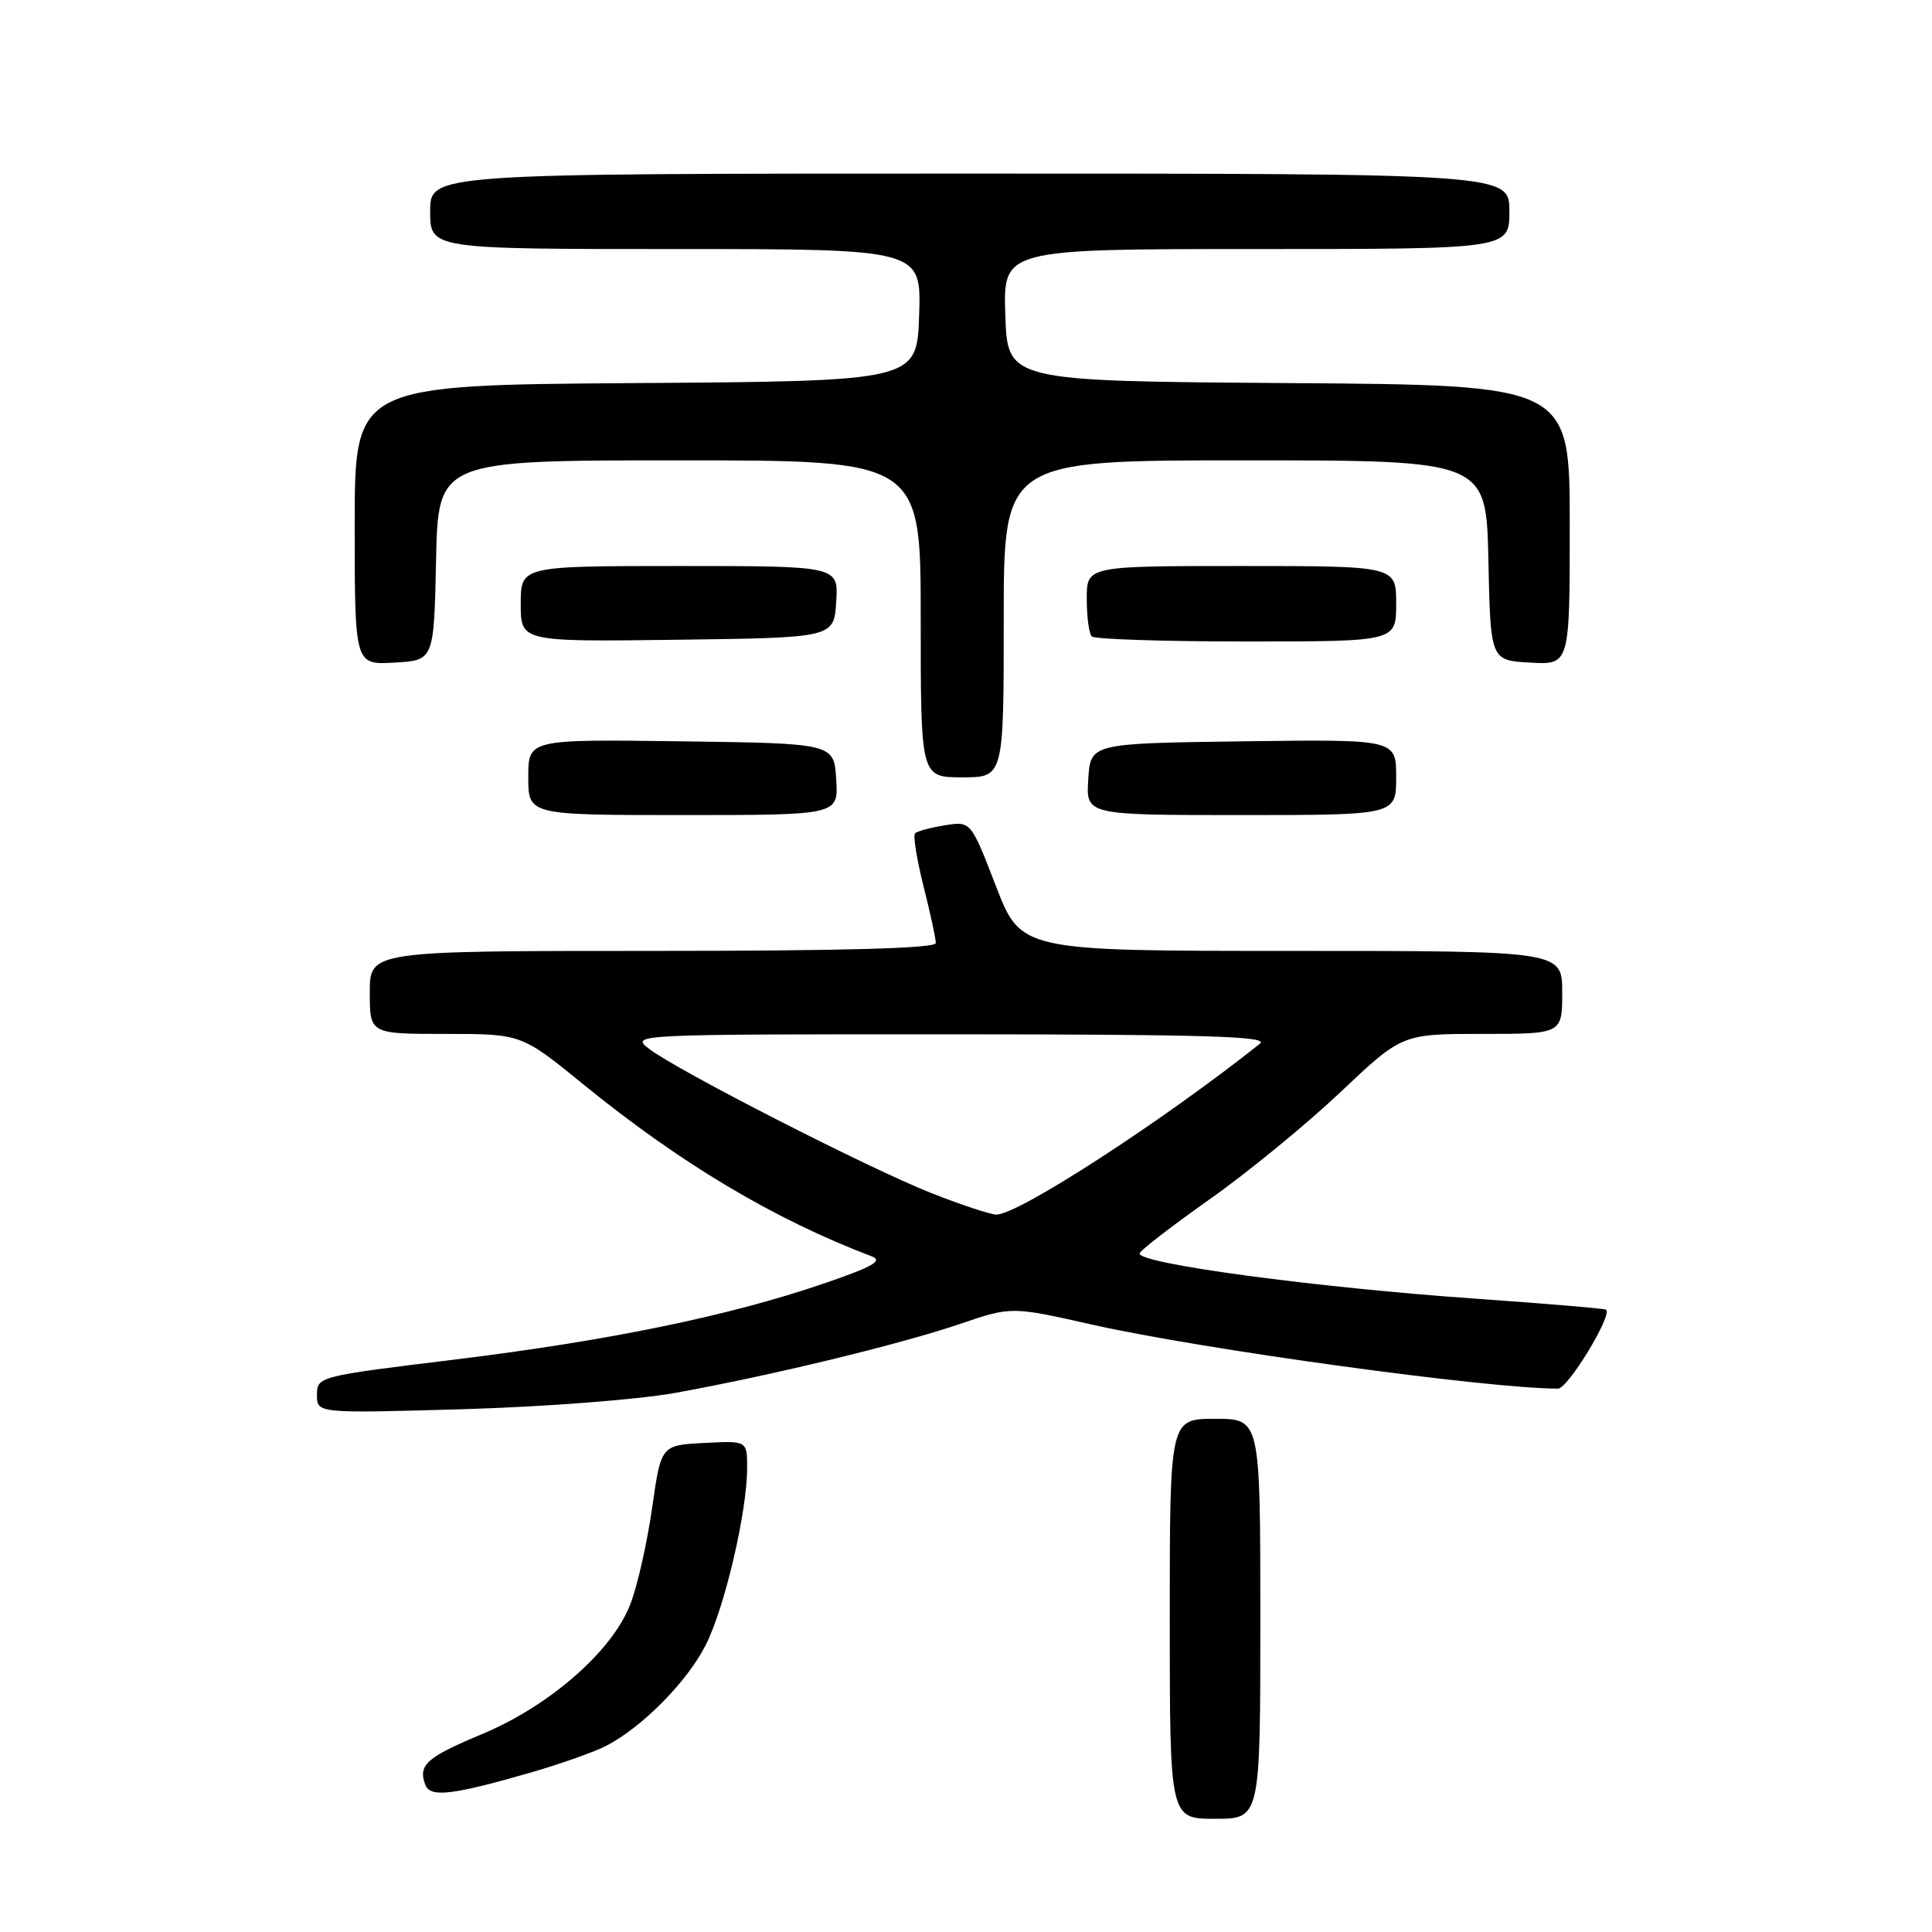 <?xml version="1.0" encoding="UTF-8" standalone="no"?>
<!DOCTYPE svg PUBLIC "-//W3C//DTD SVG 1.1//EN" "http://www.w3.org/Graphics/SVG/1.1/DTD/svg11.dtd" >
<svg xmlns="http://www.w3.org/2000/svg" xmlns:xlink="http://www.w3.org/1999/xlink" version="1.1" viewBox="0 0 256 256">
 <g >
 <path fill="currentColor"
d=" M 167.00 214.50 C 167.00 188.00 167.00 188.00 161.00 188.00 C 155.00 188.00 155.00 188.00 155.00 214.50 C 155.00 241.00 155.00 241.00 161.00 241.00 C 167.00 241.00 167.00 241.00 167.00 214.50 Z  M 70.50 234.82 C 74.35 233.70 78.76 232.14 80.31 231.34 C 85.09 228.87 91.04 222.85 93.50 218.00 C 96.03 213.02 99.00 200.31 99.00 194.49 C 99.00 190.90 99.00 190.90 93.30 191.20 C 87.59 191.50 87.59 191.50 86.41 199.81 C 85.76 204.38 84.47 210.10 83.54 212.52 C 81.17 218.75 72.85 226.04 63.82 229.80 C 56.48 232.87 55.36 233.88 56.37 236.52 C 57.02 238.22 59.98 237.86 70.50 234.82 Z  M 89.50 184.56 C 102.10 182.29 119.27 178.13 127.26 175.41 C 134.02 173.11 134.02 173.11 144.76 175.53 C 159.47 178.83 197.11 184.00 206.45 184.00 C 207.76 184.00 213.68 174.26 212.82 173.54 C 212.64 173.39 204.85 172.74 195.50 172.08 C 174.38 170.60 151.00 167.46 151.00 166.10 C 151.00 165.75 155.14 162.55 160.19 158.98 C 165.25 155.42 173.07 149.01 177.58 144.75 C 185.77 137.00 185.77 137.00 196.38 137.00 C 207.00 137.00 207.00 137.00 207.00 131.50 C 207.00 126.00 207.00 126.00 171.14 126.00 C 135.29 126.00 135.29 126.00 131.96 117.40 C 128.64 108.80 128.64 108.80 125.19 109.36 C 123.30 109.66 121.52 110.14 121.25 110.42 C 120.97 110.70 121.47 113.85 122.37 117.42 C 123.27 120.99 124.00 124.38 124.00 124.96 C 124.00 125.66 111.90 126.00 86.50 126.00 C 49.00 126.00 49.00 126.00 49.00 131.50 C 49.00 137.00 49.00 137.00 59.04 137.00 C 69.09 137.00 69.09 137.00 77.29 143.68 C 90.20 154.19 102.57 161.56 115.50 166.47 C 117.06 167.06 115.66 167.85 109.08 170.10 C 96.55 174.38 80.67 177.65 60.25 180.15 C 42.16 182.36 42.00 182.40 42.00 184.83 C 42.00 187.28 42.00 187.28 61.25 186.73 C 72.06 186.42 84.45 185.47 89.50 184.56 Z  M 110.80 103.25 C 110.50 98.50 110.50 98.50 90.25 98.23 C 70.00 97.96 70.00 97.96 70.00 102.98 C 70.00 108.00 70.00 108.00 90.55 108.00 C 111.11 108.00 111.11 108.00 110.80 103.25 Z  M 185.00 102.98 C 185.00 97.96 185.00 97.96 164.75 98.23 C 144.50 98.50 144.50 98.50 144.20 103.25 C 143.89 108.00 143.89 108.00 164.45 108.00 C 185.00 108.00 185.00 108.00 185.00 102.98 Z  M 133.00 82.00 C 133.00 61.00 133.00 61.00 164.97 61.00 C 196.94 61.00 196.94 61.00 197.22 74.25 C 197.50 87.50 197.50 87.50 202.75 87.80 C 208.00 88.10 208.00 88.10 208.00 69.56 C 208.00 51.02 208.00 51.02 170.75 50.76 C 133.50 50.50 133.50 50.50 133.21 41.75 C 132.92 33.00 132.92 33.00 166.46 33.00 C 200.00 33.00 200.00 33.00 200.00 28.00 C 200.00 23.00 200.00 23.00 128.50 23.00 C 57.00 23.00 57.00 23.00 57.00 28.00 C 57.00 33.00 57.00 33.00 89.54 33.00 C 122.08 33.00 122.08 33.00 121.79 41.75 C 121.50 50.50 121.50 50.50 84.25 50.76 C 47.00 51.02 47.00 51.02 47.00 69.56 C 47.00 88.10 47.00 88.10 52.25 87.80 C 57.50 87.50 57.50 87.50 57.78 74.25 C 58.06 61.00 58.06 61.00 90.03 61.00 C 122.00 61.00 122.00 61.00 122.00 82.00 C 122.00 103.00 122.00 103.00 127.50 103.00 C 133.00 103.00 133.00 103.00 133.00 82.00 Z  M 110.80 79.75 C 111.11 75.00 111.11 75.00 90.05 75.00 C 69.00 75.00 69.00 75.00 69.00 80.02 C 69.00 85.04 69.00 85.04 89.75 84.77 C 110.50 84.50 110.50 84.50 110.80 79.75 Z  M 185.00 80.00 C 185.00 75.00 185.00 75.00 164.50 75.00 C 144.00 75.00 144.00 75.00 144.00 79.33 C 144.00 81.72 144.30 83.97 144.67 84.33 C 145.03 84.70 154.26 85.00 165.17 85.00 C 185.00 85.00 185.00 85.00 185.00 80.00 Z  M 123.41 158.09 C 115.23 154.87 89.70 141.83 86.00 138.97 C 83.52 137.06 83.84 137.04 126.00 137.05 C 159.58 137.06 168.18 137.32 166.97 138.28 C 153.99 148.60 134.79 161.04 132.00 160.94 C 131.18 160.91 127.31 159.63 123.41 158.09 Z "/>
</g>
</svg>